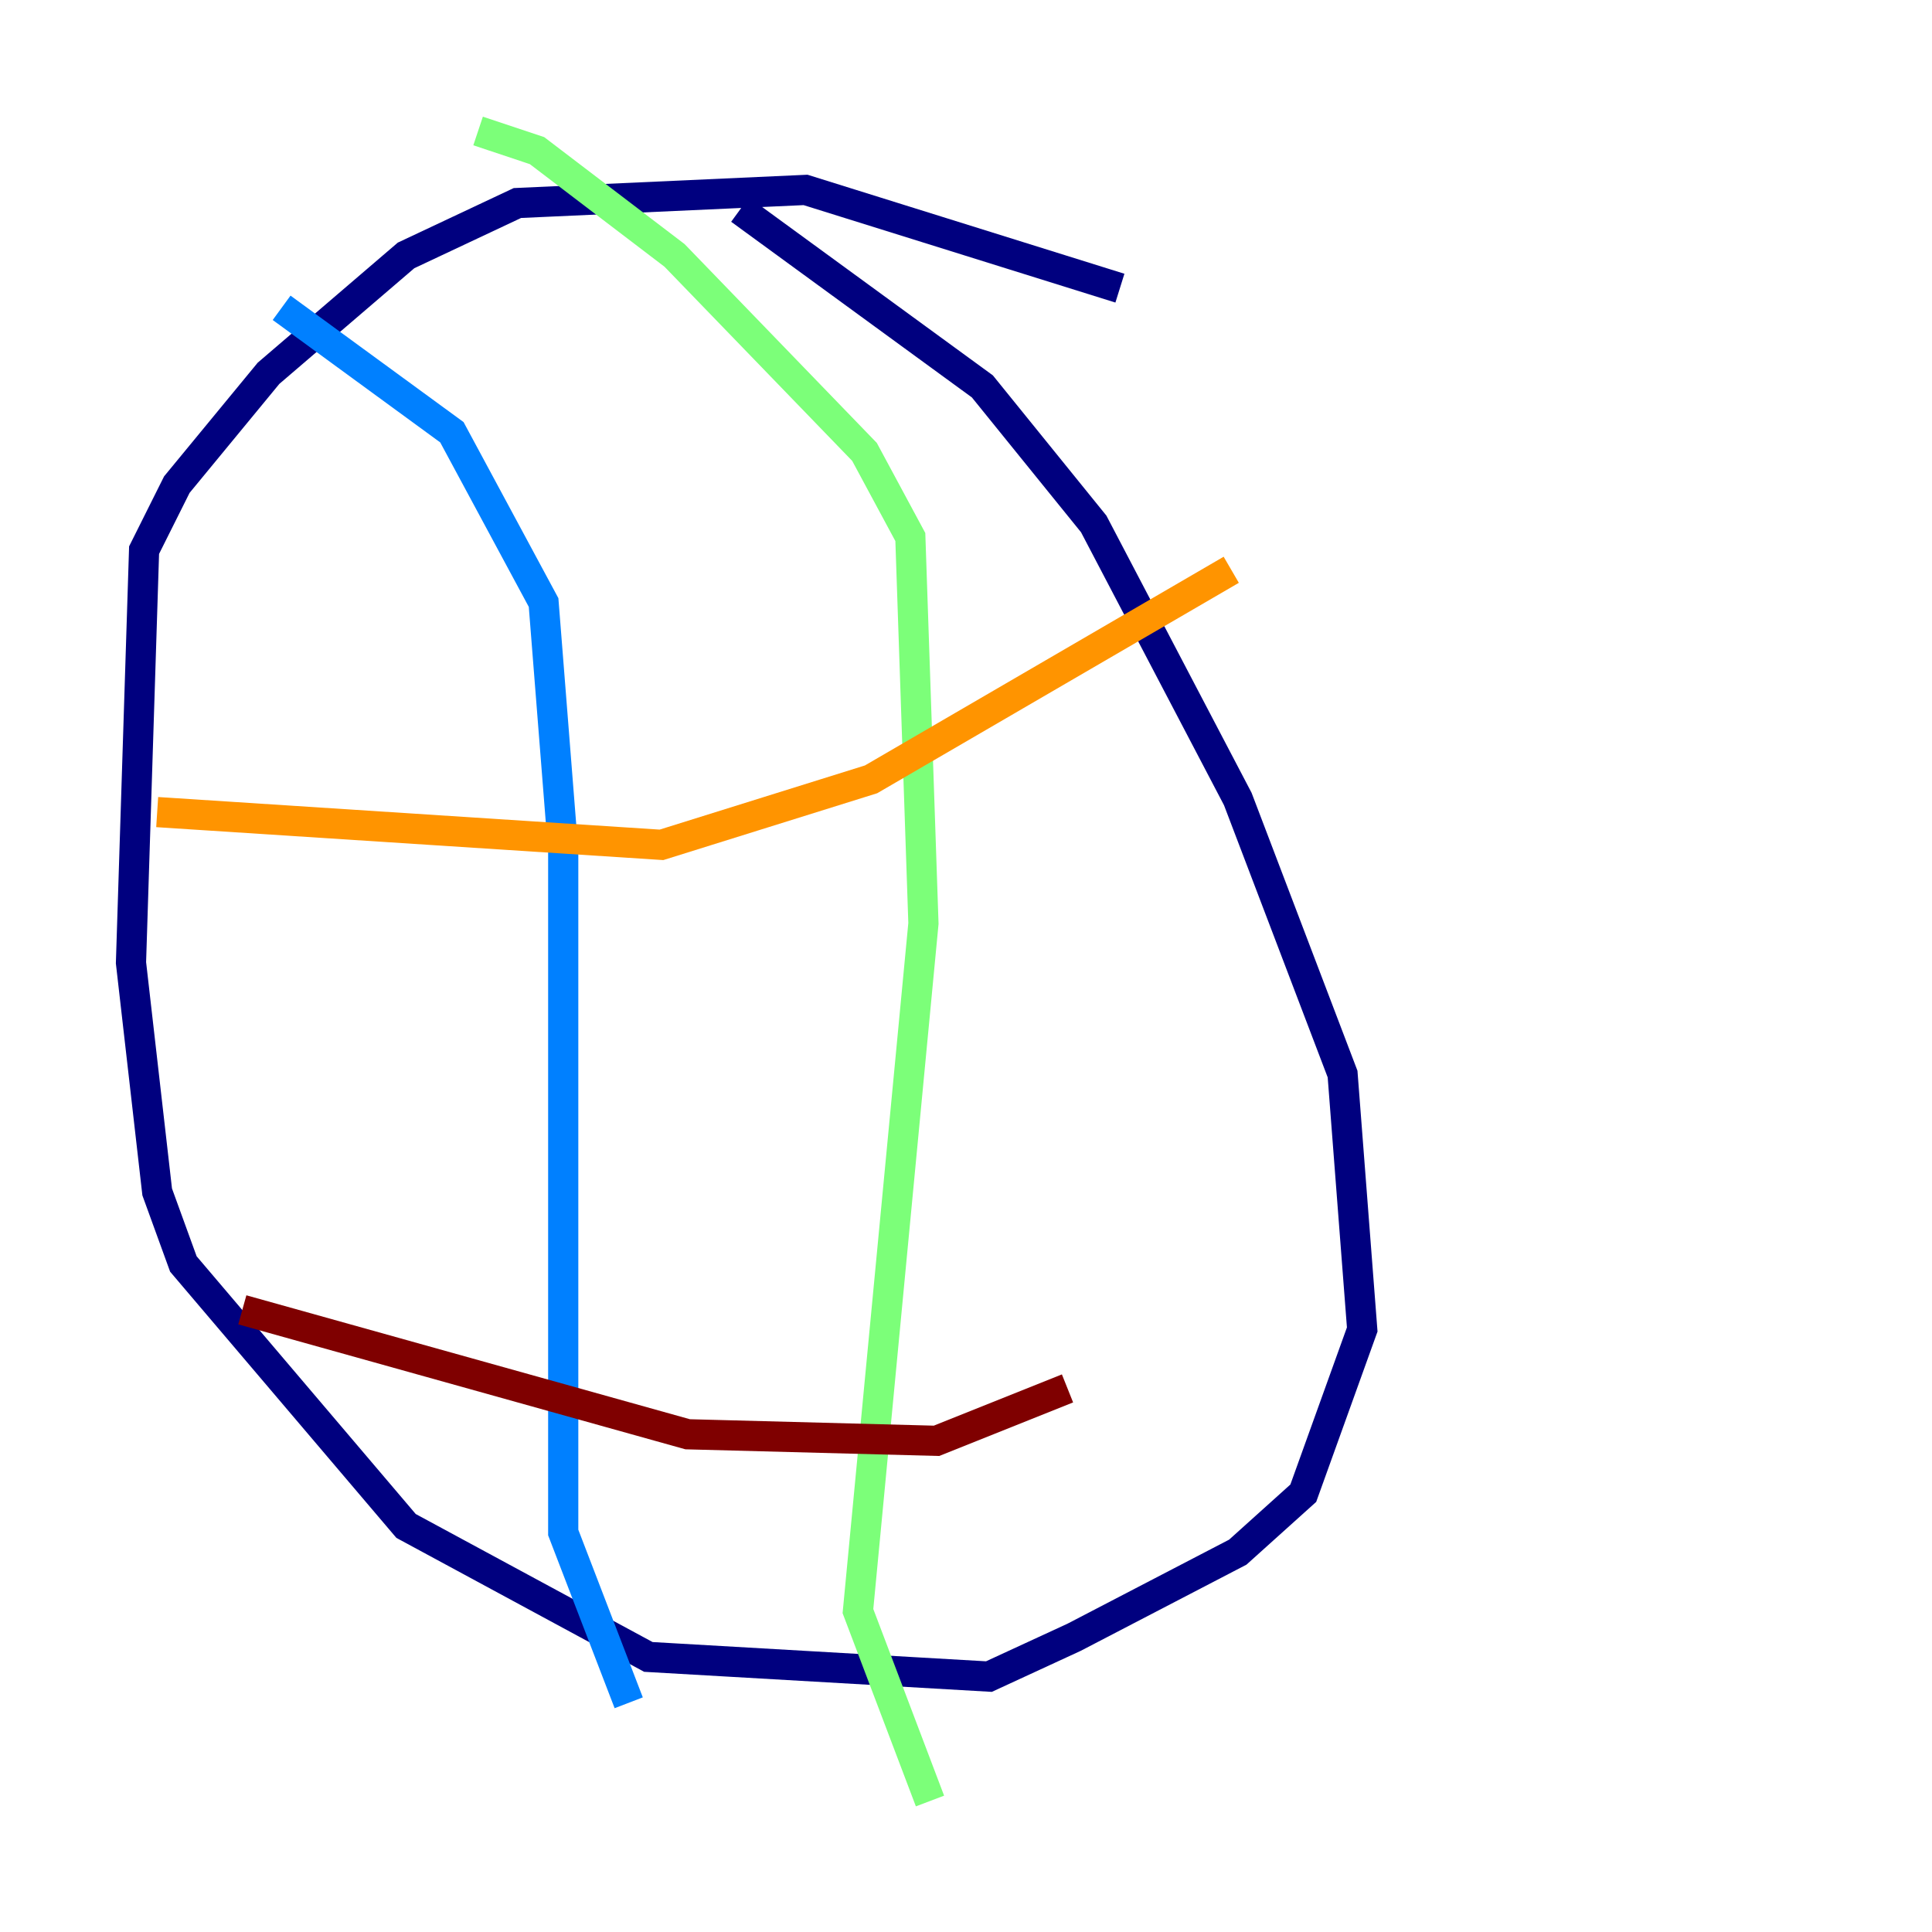 <?xml version="1.0" encoding="utf-8" ?>
<svg baseProfile="tiny" height="128" version="1.2" viewBox="0,0,128,128" width="128" xmlns="http://www.w3.org/2000/svg" xmlns:ev="http://www.w3.org/2001/xml-events" xmlns:xlink="http://www.w3.org/1999/xlink"><defs /><polyline fill="none" points="74.197,19.091 53.37,12.583 34.278,13.451 26.902,16.922 17.79,24.732 11.715,32.108 9.546,36.447 8.678,63.783 10.414,78.969 12.149,83.742 26.902,101.098 42.956,109.776 65.519,111.078 71.159,108.475 82.007,102.834 86.346,98.929 90.251,88.081 88.949,71.159 82.007,52.936 72.461,34.712 65.085,25.6 49.031,13.885" stroke="#00007f" stroke-width="2" /><polyline fill="none" points="18.658,20.393 29.939,28.637 36.014,39.919 37.315,56.407 37.315,101.532 41.654,112.814" stroke="#0080ff" stroke-width="2" /><polyline fill="none" points="31.675,8.678 35.58,9.98 44.691,16.922 57.275,29.939 60.312,35.58 61.18,61.18 56.841,106.739 61.614,119.322" stroke="#7cff79" stroke-width="2" /><polyline fill="none" points="10.414,53.803 43.824,55.973 57.709,51.634 81.573,37.749" stroke="#ff9400" stroke-width="2" /><polyline fill="none" points="16.054,86.78 45.559,95.024 62.047,95.458 70.725,91.986" stroke="#7f0000" stroke-width="2" /></svg>